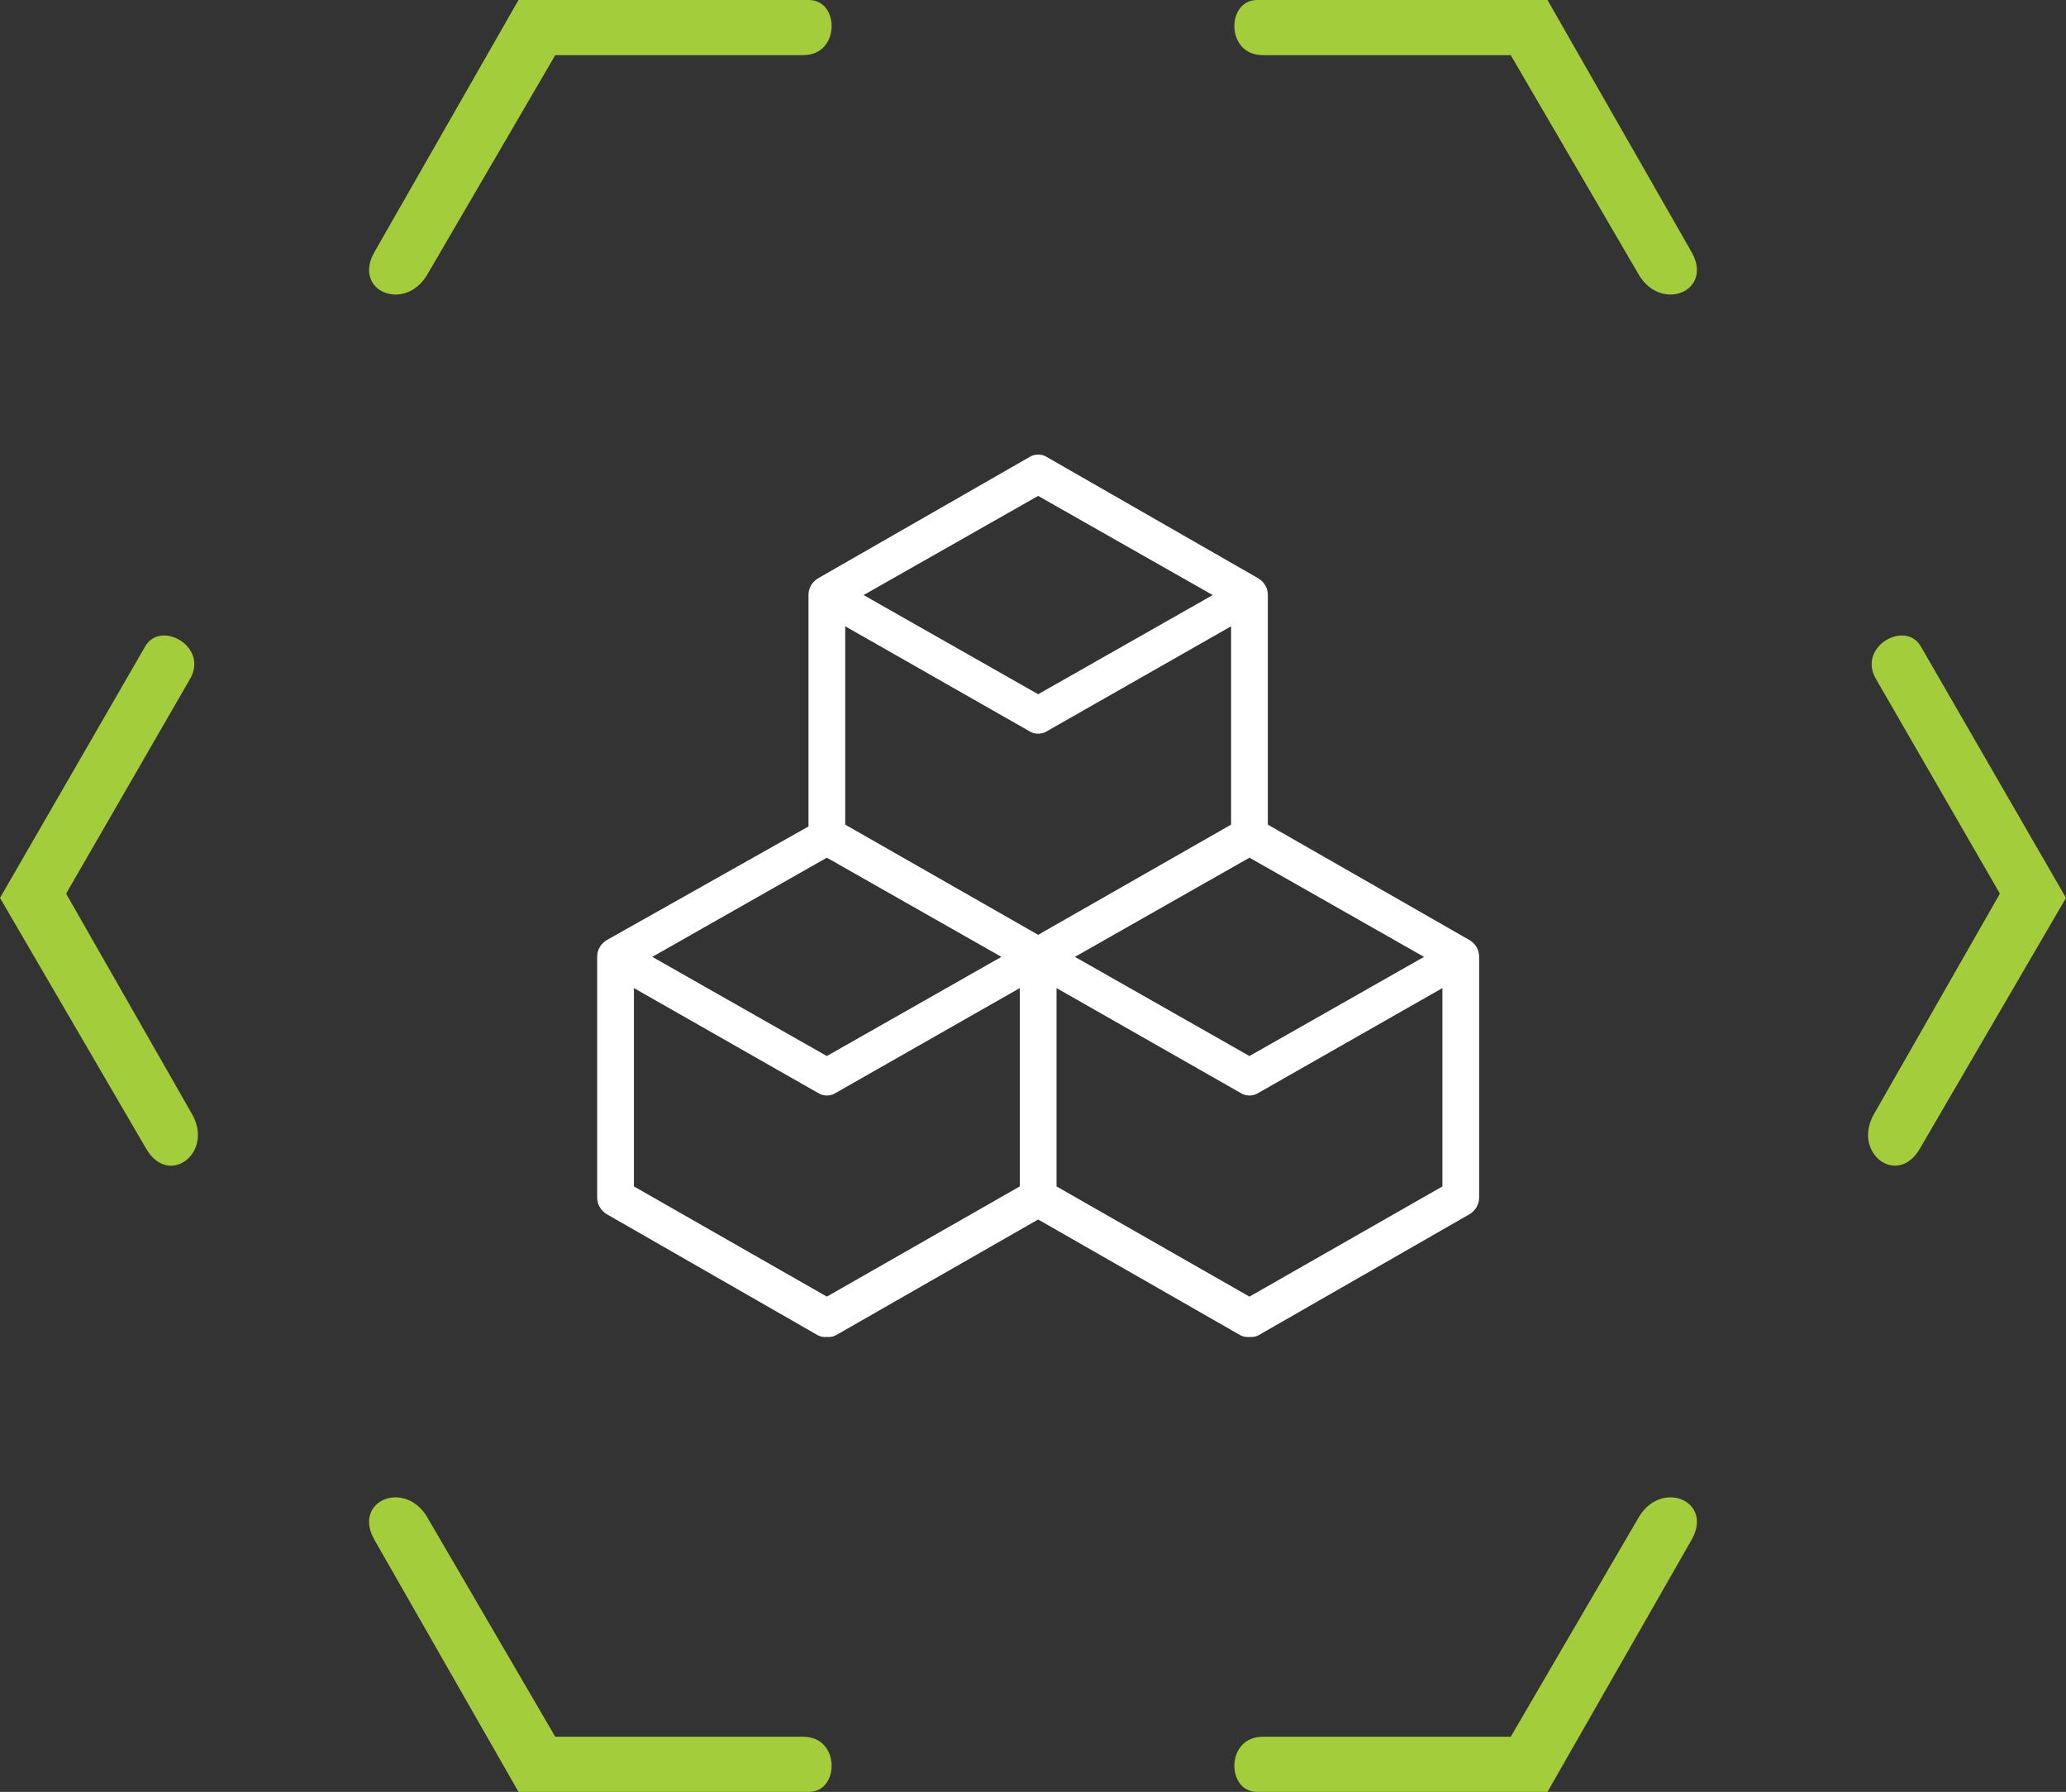 <?xml version="1.0" encoding="utf-8"?>
<!-- Generator: Adobe Illustrator 17.1.0, SVG Export Plug-In . SVG Version: 6.00 Build 0)  -->
<!DOCTYPE svg PUBLIC "-//W3C//DTD SVG 1.1//EN" "http://www.w3.org/Graphics/SVG/1.1/DTD/svg11.dtd">
<svg version="1.1" id="Layer_1" xmlns="http://www.w3.org/2000/svg" xmlns:xlink="http://www.w3.org/1999/xlink" x="0px" y="0px"
	 viewBox="0 0 224.876 195" enable-background="new 0 0 224.876 195" xml:space="preserve">
<rect x="0" y="0" width="224.876" height="195" fill="#333333" stroke="none"/>
<g>
	<g>
		<path fill="#A3CD3A" d="M87.438,189h-27l-14-24c-2.499-4-8.074-1.625-5.686,2.566l15.686,27.434
			l31.618-0.002C91.397,194.998,91.482,189,87.438,189z M178.438,165L164.438,189h-27
			c-4.044,0-3.959,5.998-0.618,5.998l31.618,0.002l15.686-27.434
			C186.512,163.375,180.937,161,178.438,165z M88.056,0.002L56.438,0L40.752,27.434
			c-2.388,4.19,3.187,6.566,5.686,2.566L60.438,6h27C91.482,6,91.397,0.002,88.056,0.002z
			 M168.438,0l-31.618,0.002c-3.341,0-3.426,5.998,0.618,5.998h27l14,24
			c2.499,4,8.074,1.625,5.685-2.566L168.438,0z M209.065,70.334
			c-1.671-2.893-6.907,0.032-4.885,3.534l13.5,23.383l-13.784,24.124
			c-2.215,4.165,2.63,7.805,5.065,3.641l15.916-27.302L209.065,70.334z M7.196,97.251l13.5-23.383
			c2.022-3.502-3.215-6.427-4.886-3.534L0,97.715l15.915,27.302c2.435,4.163,7.28,0.524,5.065-3.641
			L7.196,97.251z"/>
	</g>
</g>
<path fill="#FFFFFF" d="M159.999,102.331l-22-12.591V64.757c0-0.799-0.4-1.399-1-1.798l-23-13.191
	c-0.6-0.4-1.4-0.4-2,0l-22.999,13.191c-0.6,0.399-1,0.999-1,1.798v25.182l-22,12.391
	c-0.6,0.4-1,0.999-1,1.799v26.181c0,0.799,0.4,1.399,1,1.799l23,13.191
	c0.4,0.2,0.6,0.2,0.999,0.2c0.4,0,0.6,0,1-0.2l22-12.591l22,12.591
	c0.4,0.2,0.6,0.2,1,0.2c0.4,0,0.6,0,1-0.2l23-13.191c0.6-0.4,1-0.999,1-1.799
	v-26.181C160.999,103.33,160.598,102.73,159.999,102.331z M135.999,93.337l19,10.793l-19,10.792
	L116.999,104.129L135.999,93.337z M112.999,53.965l19,10.792L112.999,75.55L93.999,64.757L112.999,53.965z
	 M91.999,68.155l20,11.392c0.6,0.4,1.401,0.4,2,0l20-11.392v21.585l-21,11.991L91.999,89.74
	V68.155z M89.999,93.337l19,10.793L89.999,114.922l-18.999-10.792L89.999,93.337z M89.999,141.103l-20.999-11.992
	v-21.585l20,11.392c0.6,0.4,1.4,0.4,1.999,0l20-11.392v21.585L89.999,141.103z M156.999,129.112
	l-21,11.992l-21-11.992v-21.585l20,11.392c0.6,0.4,1.4,0.4,2,0l20-11.392V129.112z"/>
</svg>
